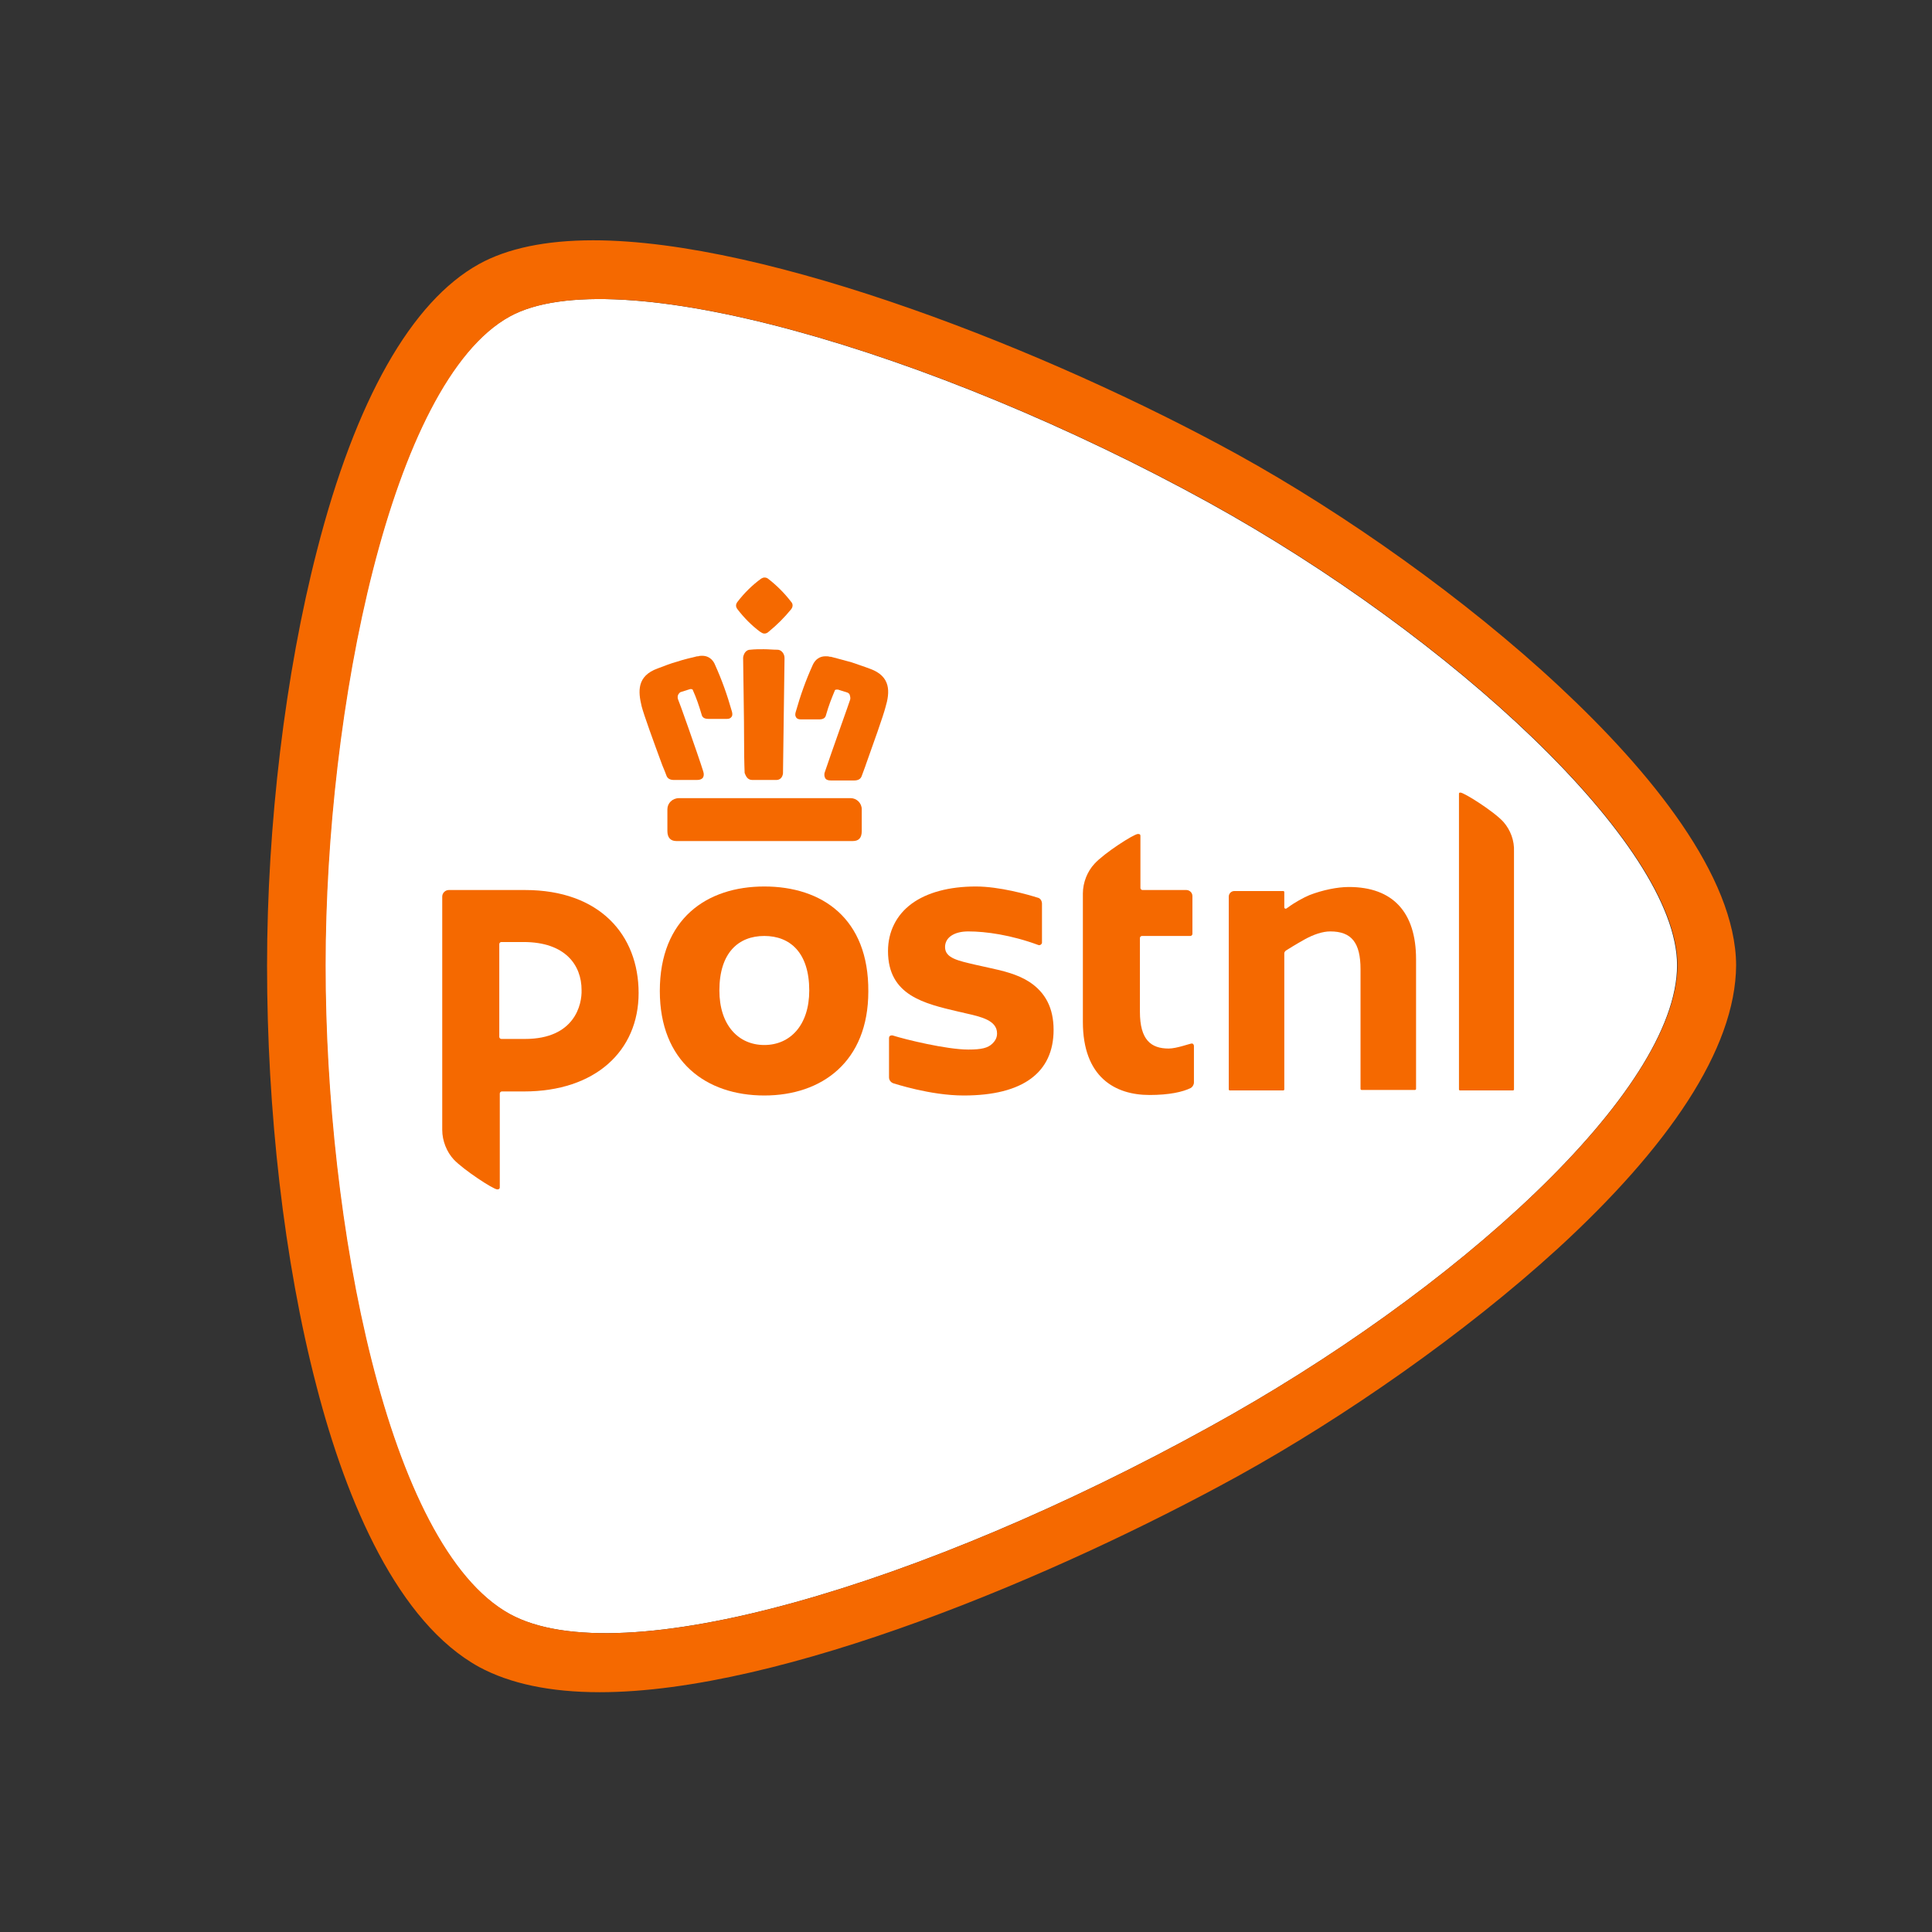<?xml version="1.0" encoding="utf-8"?>
<!-- BIMI from DMARC Advisor   -->
<svg version="1.2" baseProfile="tiny-ps" id="Layer_1" xmlns="http://www.w3.org/2000/svg" xmlns:xlink="http://www.w3.org/1999/xlink"
	 viewBox="0 0 382.7 382.7" xml:space="preserve">
<rect x="0" y="0" width="382.7" height="382.7" fill="#333333" stroke="none"/>
<title>PostNL</title>
<g>
	<path fill="#FFFFFF" d="M239.5,282.7C183,313.9,123,331.8,100.9,319.7c-24.3-13.4-36.5-77.5-36.5-128.5
		c0-50.6,12.9-115.5,36.5-128.5c20.7-11.4,83.4,6.5,138.6,36.9c47.8,26.4,92.7,67.7,92.7,91.6C332.2,216.2,288.1,256,239.5,282.7z"
		/>
	<g>
		<path fill="none" d="M151.4,185.4c-5.1,0-8.9,3.3-8.9,10.8c0,6.9,3.8,10.8,8.9,10.8c5.1,0,8.9-3.9,8.9-10.8
			C160.3,188.7,156.5,185.4,151.4,185.4z"/>
		<path fill="none" d="M103.8,186.6l-4.4,0c-0.2,0-0.4,0.2-0.4,0.4v18.4c0,0.2,0.2,0.4,0.4,0.4h4.7c9.9,0,11.3-6.9,11.3-9.7
			C115.3,191.2,112.1,186.6,103.8,186.6z"/>
		<path fill="none" d="M239.5,99.6C184.4,69.2,121.6,51.2,101,62.6c-23.6,13-36.5,77.9-36.5,128.5c0,51,12.2,115.1,36.5,128.5
			c22,12.1,82.1-5.8,138.6-36.9c48.6-26.8,92.7-66.5,92.7-91.6C332.2,167.3,287.3,125.9,239.5,99.6z M146.1,119.2
			c1.4-1.7,2.9-3.3,4.7-4.6c0.2-0.1,0.4-0.2,0.6-0.2c0.2,0,0.4,0.1,0.7,0.2c1.7,1.3,3.3,2.9,4.6,4.6c0.4,0.5,0.4,1,0,1.5
			c-1.3,1.7-2.8,3.2-4.4,4.4c-0.3,0.2-0.6,0.4-0.9,0.4c-0.3,0-0.6-0.1-0.9-0.4c-1.6-1.3-3.1-2.8-4.4-4.4
			C145.7,120.2,145.7,119.6,146.1,119.2z M168.4,158.1c1.2,0,2.2,1,2.2,2.2v4.3c0,1.3-0.6,2-1.8,2H134c-1.2,0-1.8-0.6-1.8-2v-4.3
			c0-1.2,1-2.2,2.2-2.2H168.4z M147.4,130.3c0-0.3,0.1-0.9,0.5-1.2c0.2-0.2,0.5-0.4,0.9-0.4h0c0.9,0,1.8-0.1,2.7-0.1
			c0.9,0,1.8,0,2.7,0.1c0.3,0,0.6,0.1,0.9,0.4c0.4,0.4,0.5,0.9,0.5,1.2l0,0.3c-0.2,14.2-0.3,22.4-0.3,22.5c0,0,0,0,0,0.1
			c-0.1,0.8-0.6,1.3-1.3,1.3H149c-1,0-1.3-0.9-1.3-1.4c0-0.1,0-2.2-0.1-5.2C147.6,141.8,147.4,132.2,147.4,130.3z M103.8,216.1h-4.4
			c-0.2,0-0.4,0.2-0.4,0.4v18.6c0,0.3-0.1,0.4-0.5,0.4c-0.8,0-6.7-3.8-8.6-5.9c-1.4-1.5-2.3-3.7-2.3-5.9v-46.2
			c0-0.7,0.6-1.3,1.3-1.3H104c14.8,0,22.5,8.9,22.5,20.4C126.5,208.2,117.9,216.1,103.8,216.1z M130.4,132.5
			c1.3-0.5,2.6-0.9,3.7-1.3c1.5-0.4,2.9-0.8,4.1-1.1l0.2,0c0.3-0.1,0.6-0.1,0.8-0.1c1.6,0,2.3,1.2,2.5,1.7c1.4,3.1,2.4,5.9,3.4,9.4
			c0.1,0.4,0.1,0.7-0.1,1c-0.2,0.2-0.5,0.4-0.9,0.4h-3.7c-0.9,0-1.2-0.4-1.3-0.8c-0.6-2-1-3.3-1.8-5c0,0-0.1-0.1-0.3-0.1
			c-0.1,0-0.2,0-0.2,0l-1.9,0.6c-0.2,0.1-0.4,0.3-0.4,0.4c-0.1,0.3-0.2,0.7-0.1,1c0,0.1,3.9,10.8,5,14.3c0.2,0.5,0.1,1-0.1,1.3
			c-0.1,0.2-0.4,0.4-1.1,0.4h-4.6c-0.8,0-1.3-0.3-1.5-0.9c-0.2-0.5-0.4-1.1-0.7-1.9c-1.7-4.6-3.6-10.1-4.1-11.7
			C126.5,137.1,126.3,134,130.4,132.5z M151.4,216.9c-11.4,0-20.7-6.7-20.7-20.7c0-14.3,9.2-20.7,20.7-20.7
			c11.4,0,20.6,6.4,20.6,20.7C172.1,210.2,162.8,216.9,151.4,216.9z M171.6,151.4l-0.1,0.3c-0.3,0.8-0.5,1.5-0.7,1.9
			c-0.2,0.6-0.7,0.9-1.5,0.9h-4.6c-0.5,0-0.9-0.1-1.1-0.4c-0.2-0.3-0.3-0.7-0.1-1.3c1.1-3.6,5-14.2,5-14.3c0.1-0.3,0.1-0.7-0.1-1
			c-0.1-0.1-0.2-0.3-0.4-0.4l-1.9-0.6c-0.1,0-0.2,0-0.3,0c-0.2,0-0.3,0.1-0.3,0.1c-0.8,1.7-1.2,2.9-1.8,5c-0.1,0.4-0.4,0.8-1.3,0.8
			h-3.7c-0.5,0-0.8-0.2-0.9-0.4c-0.2-0.3-0.2-0.6-0.1-1c1-3.5,2-6.3,3.4-9.4c0.5-1.1,1.4-1.7,2.5-1.7c0.3,0,0.5,0,0.9,0.1l0.2,0
			c1.2,0.3,2.6,0.6,4.1,1.1c1.1,0.3,2.4,0.8,3.7,1.3c4.2,1.5,3.9,4.6,3.2,7.5C175.1,141.6,173,147.5,171.6,151.4z M190.9,216.9
			c-6.7,0-13.8-2.4-13.9-2.4c-0.5-0.2-0.9-0.7-0.9-1.2v-7.8c0-0.3,0.2-0.5,0.5-0.5c0,0,0.1,0,0.2,0c2.5,0.8,10.7,2.8,15,2.8
			c2.6,0,3.9-0.4,4.8-1.2c0.6-0.6,0.9-1.2,0.9-2c0-2.6-3.2-3.3-6.3-4c-0.4-0.1-0.2,0-1.3-0.3c-6.8-1.6-14-3.3-14-12
			c0-3.9,1.6-7.1,4.7-9.4c3-2.2,7.4-3.4,12.7-3.4c4.7,0,10.3,1.6,12.2,2.2c0.6,0.2,0.9,0.7,0.9,1.2l0,7.8c0,0.4-0.4,0.5-0.7,0.4
			c-5.4-2-10.3-2.7-13.9-2.7c-2.8,0-4.6,1.2-4.6,3.1c0,2.2,2.7,2.8,6,3.5c0.4,0.1,2.2,0.5,2.7,0.6c2.8,0.6,5.6,1.2,8,2.8
			c3.2,2.1,4.8,5.2,4.8,9.4C208.7,212.3,202.7,216.9,190.9,216.9z M236.5,214.3c0,0.5-0.3,0.9-0.6,1.1c-1.6,0.9-4.2,1.4-8.2,1.4
			c-6.8,0-13.2-3.4-13.2-14.5v-25.4c0-2.2,0.9-4.4,2.3-5.9c1.8-2,7.8-5.9,8.6-5.9c0.3,0,0.5,0.1,0.5,0.4l0,10.3
			c0,0.2,0.2,0.4,0.4,0.4h8.7c0.7,0,1.2,0.6,1.2,1.2l0,7.5h0c0,0.2-0.2,0.4-0.4,0.4l-9.6,0c-0.2,0-0.4,0.2-0.4,0.4v14.6
			c0,5.6,2.1,7.3,5.7,7.3c1.7,0,4.3-1,4.6-1c0.2,0,0.4,0.2,0.4,0.4L236.5,214.3L236.5,214.3z M280.2,216h-10.6
			c-0.1,0-0.2-0.1-0.2-0.2l0-23.7c0-5.3-1.8-7.5-6-7.5c-1.5,0-3.3,0.6-5.1,1.6c-1.8,1-3.2,1.9-3.7,2.2c-0.1,0.1-0.3,0.3-0.3,0.5v27
			c0,0.1-0.1,0.2-0.2,0.2h-10.6c-0.1,0-0.2-0.1-0.2-0.2v-38.2c0-0.6,0.5-1.1,1.1-1.1l9.7,0c0.1,0,0.2,0.1,0.2,0.2v3
			c0,0.2,0.1,0.3,0.3,0.3c0.1,0,0.2,0,0.2-0.1l0.3-0.2c1.2-0.9,3-1.9,4.2-2.4c2.7-1,5.5-1.6,7.8-1.6c8.6,0,13.2,5,13.2,14.4l0,25.7
			C280.5,215.9,280.4,216,280.2,216z M299.7,216h-10.5c-0.1,0-0.2-0.1-0.2-0.2l0-58.5c0-0.2,0-0.3,0.3-0.3c0.7,0,6.6,3.7,8.5,5.8
			c1.4,1.6,2.2,3.7,2.2,5.8l0,47.1C300,215.9,299.9,216,299.7,216z"/>
		<path fill="#F56900" d="M236.1,206.7c-0.4,0-3,1-4.6,1c-3.5,0-5.7-1.7-5.7-7.3v-14.6c0-0.2,0.2-0.4,0.4-0.4l9.6,0
			c0.2,0,0.4-0.2,0.4-0.4h0l0-7.5c0-0.7-0.6-1.2-1.2-1.2h-8.7c-0.2,0-0.4-0.2-0.4-0.4l0-10.3c0-0.3-0.1-0.4-0.5-0.4
			c-0.8,0-6.7,3.8-8.6,5.9c-1.4,1.5-2.3,3.7-2.3,5.9v25.4c0,11,6.4,14.5,13.2,14.5c3.9,0,6.6-0.6,8.2-1.4c0.3-0.2,0.6-0.6,0.6-1.1
			v-7.2C236.5,206.9,236.3,206.7,236.1,206.7z"/>
		<path fill="#F56900" d="M203.9,194.5c-2.3-1.5-5.2-2.2-8-2.8c-0.5-0.1-2.3-0.5-2.7-0.6c-3.4-0.8-6-1.3-6-3.5
			c0-1.9,1.8-3.1,4.6-3.1c3.5,0,8.5,0.7,13.9,2.7c0.3,0.1,0.6-0.1,0.7-0.4l0-7.8c0-0.5-0.3-1.1-0.9-1.2c-1.9-0.6-7.5-2.2-12.2-2.2
			c-5.3,0-9.7,1.2-12.7,3.4c-3,2.2-4.7,5.5-4.7,9.4c0,8.8,7.2,10.4,14,12c1,0.2,0.9,0.2,1.3,0.3c3.1,0.7,6.3,1.4,6.3,4
			c0,0.8-0.3,1.4-0.9,2c-0.9,0.9-2.2,1.2-4.8,1.2c-4.3,0-12.5-2-15-2.8c0,0-0.1,0-0.2,0c-0.3,0-0.5,0.2-0.5,0.5v7.8
			c0,0.5,0.3,1,0.9,1.2c0.1,0,7.2,2.4,13.9,2.4c11.8,0,17.8-4.6,17.8-13C208.7,199.7,207.1,196.6,203.9,194.5z"/>
		<path fill="#F56900" d="M172.4,132.5c-1.3-0.5-2.6-0.9-3.7-1.3c-1.5-0.4-2.9-0.8-4.1-1.1l-0.2,0c-0.3-0.1-0.6-0.1-0.9-0.1
			c-1.1,0-2,0.6-2.5,1.7c-1.4,3.1-2.4,5.9-3.4,9.4c-0.1,0.4-0.1,0.7,0.1,1c0.1,0.2,0.4,0.4,0.9,0.4h3.7c0.9,0,1.2-0.4,1.3-0.8
			c0.6-2.1,1.1-3.3,1.8-5c0,0,0.1-0.1,0.3-0.1c0.1,0,0.2,0,0.3,0l1.9,0.6c0.2,0.1,0.4,0.3,0.4,0.4c0.1,0.3,0.2,0.7,0.1,1
			c0,0.1-3.8,10.7-5,14.3c-0.2,0.5-0.1,1,0.1,1.3c0.2,0.3,0.6,0.4,1.1,0.4h4.6c0.8,0,1.3-0.3,1.5-0.9c0.2-0.5,0.4-1.1,0.7-1.9
			l0.1-0.3c1.4-3.9,3.5-9.8,3.9-11.4C176.3,137.1,176.5,134,172.4,132.5z"/>
		<path fill="#F56900" d="M267.2,175.7c-2.3,0-5.2,0.6-7.8,1.6c-1.2,0.5-3,1.5-4.2,2.4l-0.3,0.2c0,0-0.1,0.1-0.2,0.1
			c-0.2,0-0.3-0.1-0.3-0.3v-3c0-0.1-0.1-0.2-0.2-0.2l-9.7,0c-0.6,0-1.1,0.5-1.1,1.1v38.2c0,0.1,0.1,0.2,0.2,0.2h10.6
			c0.1,0,0.2-0.1,0.2-0.2v-27c0-0.2,0.2-0.4,0.3-0.5c0.5-0.3,1.9-1.2,3.7-2.2c1.8-1,3.6-1.6,5.1-1.6c4.2,0,6,2.2,6,7.5l0,23.7
			c0,0.1,0.1,0.2,0.2,0.2h10.6c0.1,0,0.2-0.1,0.2-0.2l0-25.7C280.5,180.7,275.9,175.7,267.2,175.7z"/>
		<path fill="#F56900" d="M297.8,162.8c-1.9-2.1-7.8-5.8-8.5-5.8c-0.3,0-0.3,0.1-0.3,0.3l0,58.5c0,0.1,0.1,0.2,0.2,0.2h10.5
			c0.1,0,0.2-0.1,0.2-0.2l0-47.1C300,166.5,299.2,164.4,297.8,162.8z"/>
		<path fill="#F56900" d="M309,136.1c-18.6-17.4-42.7-34.4-63.9-46.1c-37.1-20.4-92.8-42.4-127.6-42.4c-9.4,0-17,1.6-22.6,4.7
			c-13.4,7.4-24.5,27-32.1,56.7c-6.3,24.4-9.9,54.4-9.9,82.3c0,28.5,3.3,58.4,9.8,83.3c6,23.2,16.2,46.8,32.2,55.6
			c6.1,3.3,14.1,5,23.9,5c36,0,90.6-23.1,126.4-42.8c21-11.6,44.9-28.2,63.4-45.1c21.7-19.9,35.2-39.4,35.3-56.1
			C343.8,173.5,326.9,152.8,309,136.1z M239.5,282.7C183,313.9,123,331.8,101,319.7c-24.3-13.4-36.5-77.5-36.5-128.5
			c0-50.6,12.9-115.5,36.5-128.5c20.7-11.4,83.4,6.5,138.6,36.9c47.8,26.4,92.7,67.7,92.7,91.6C332.2,216.2,288.1,256,239.5,282.7z"
			/>
		<path fill="#F56900" d="M150.5,125.1c0.3,0.2,0.6,0.4,0.9,0.4c0.3,0,0.6-0.1,0.9-0.4c1.6-1.3,3.1-2.8,4.4-4.4
			c0.4-0.5,0.4-1.1,0-1.5c-1.3-1.7-2.9-3.3-4.6-4.6c-0.3-0.2-0.5-0.2-0.7-0.2c-0.2,0-0.4,0.1-0.6,0.2c-1.8,1.3-3.4,2.9-4.7,4.6
			c-0.4,0.5-0.4,1,0,1.5C147.4,122.4,148.9,123.9,150.5,125.1z"/>
		<path fill="#F56900" d="M151.4,175.6c-11.4,0-20.7,6.4-20.7,20.7c0,14,9.2,20.7,20.7,20.7c11.4,0,20.6-6.7,20.6-20.6
			C172.1,181.9,162.8,175.6,151.4,175.6z M151.4,207c-5.1,0-8.9-3.9-8.9-10.8c0-7.5,3.8-10.8,8.9-10.8c5.1,0,8.9,3.3,8.9,10.8
			C160.3,203.1,156.5,207,151.4,207z"/>
		<path fill="#F56900" d="M132.2,160.3v4.3c0,1.3,0.6,2,1.8,2h34.9c1.2,0,1.8-0.6,1.8-2v-4.3c0-1.2-1-2.2-2.2-2.2h-34
			C133.2,158.1,132.2,159.1,132.2,160.3z"/>
		<path fill="#F56900" d="M149,154.5h4.8c0.7,0,1.2-0.5,1.3-1.3c0,0,0,0,0-0.1c0-0.1,0.1-8.4,0.3-22.5l0-0.3c0-0.3-0.1-0.8-0.5-1.2
			c-0.2-0.2-0.5-0.4-0.9-0.4c-0.9,0-1.8-0.1-2.7-0.1c-0.9,0-1.8,0-2.7,0.1h0c-0.3,0-0.6,0.1-0.9,0.4c-0.3,0.3-0.5,0.9-0.5,1.2
			c0,1.8,0.2,11.5,0.2,17.6c0,3,0.1,5.1,0.1,5.2C147.7,153.6,148,154.5,149,154.5z"/>
		<path fill="#F56900" d="M132,153.6c0.2,0.6,0.7,0.9,1.5,0.9h4.6c0.6,0,0.9-0.2,1.1-0.4c0.2-0.3,0.3-0.7,0.1-1.3
			c-1.1-3.5-4.9-14.2-5-14.3c-0.1-0.3-0.1-0.7,0.1-1c0.1-0.1,0.2-0.3,0.4-0.4l1.9-0.6c0.1,0,0.2,0,0.2,0c0.2,0,0.3,0.1,0.3,0.1
			c0.8,1.8,1.2,3,1.8,5c0.1,0.4,0.4,0.8,1.3,0.8h3.7c0.4,0,0.7-0.1,0.9-0.4c0.2-0.2,0.2-0.6,0.1-1c-1-3.5-2-6.3-3.4-9.4
			c-0.2-0.5-0.9-1.7-2.5-1.7c-0.3,0-0.5,0-0.8,0.1l-0.2,0c-1.2,0.3-2.6,0.6-4.1,1.1c-1.1,0.3-2.4,0.8-3.7,1.3
			c-4.2,1.5-3.9,4.6-3.2,7.5c0.4,1.6,2.4,7.1,4.1,11.7C131.6,152.5,131.8,153.1,132,153.6z"/>
		<path fill="#F56900" d="M104,176.3H88.9c-0.7,0-1.3,0.6-1.3,1.3v46.2c0,2.2,0.9,4.4,2.3,5.9c1.9,2,7.8,5.9,8.6,5.9
			c0.3,0,0.5-0.1,0.5-0.4v-18.6c0-0.2,0.2-0.4,0.4-0.4h4.4c14.1,0,22.7-8,22.7-19.5C126.5,185.2,118.8,176.3,104,176.3z M104,205.8
			h-4.7c-0.2,0-0.4-0.2-0.4-0.4V187c0-0.2,0.2-0.4,0.4-0.4l4.4,0c8.3,0,11.5,4.6,11.5,9.5C115.3,198.9,113.9,205.8,104,205.8z"/>
	</g>
</g>
<path fill="none" d="M543.4,196.4c-5.1,0-8.9,3.3-8.9,10.8c0,6.9,3.8,10.8,8.9,10.8c5.1,0,8.9-3.9,8.9-10.8
	C552.3,199.7,548.5,196.4,543.4,196.4z"/>
<path fill="none" d="M495.8,197.7l-4.4,0c-0.2,0-0.4,0.2-0.4,0.4v18.4c0,0.2,0.2,0.4,0.4,0.4h4.6c9.9,0,11.3-6.9,11.3-9.7
	C507.3,202.3,504.1,197.7,495.8,197.7z"/>
</svg>